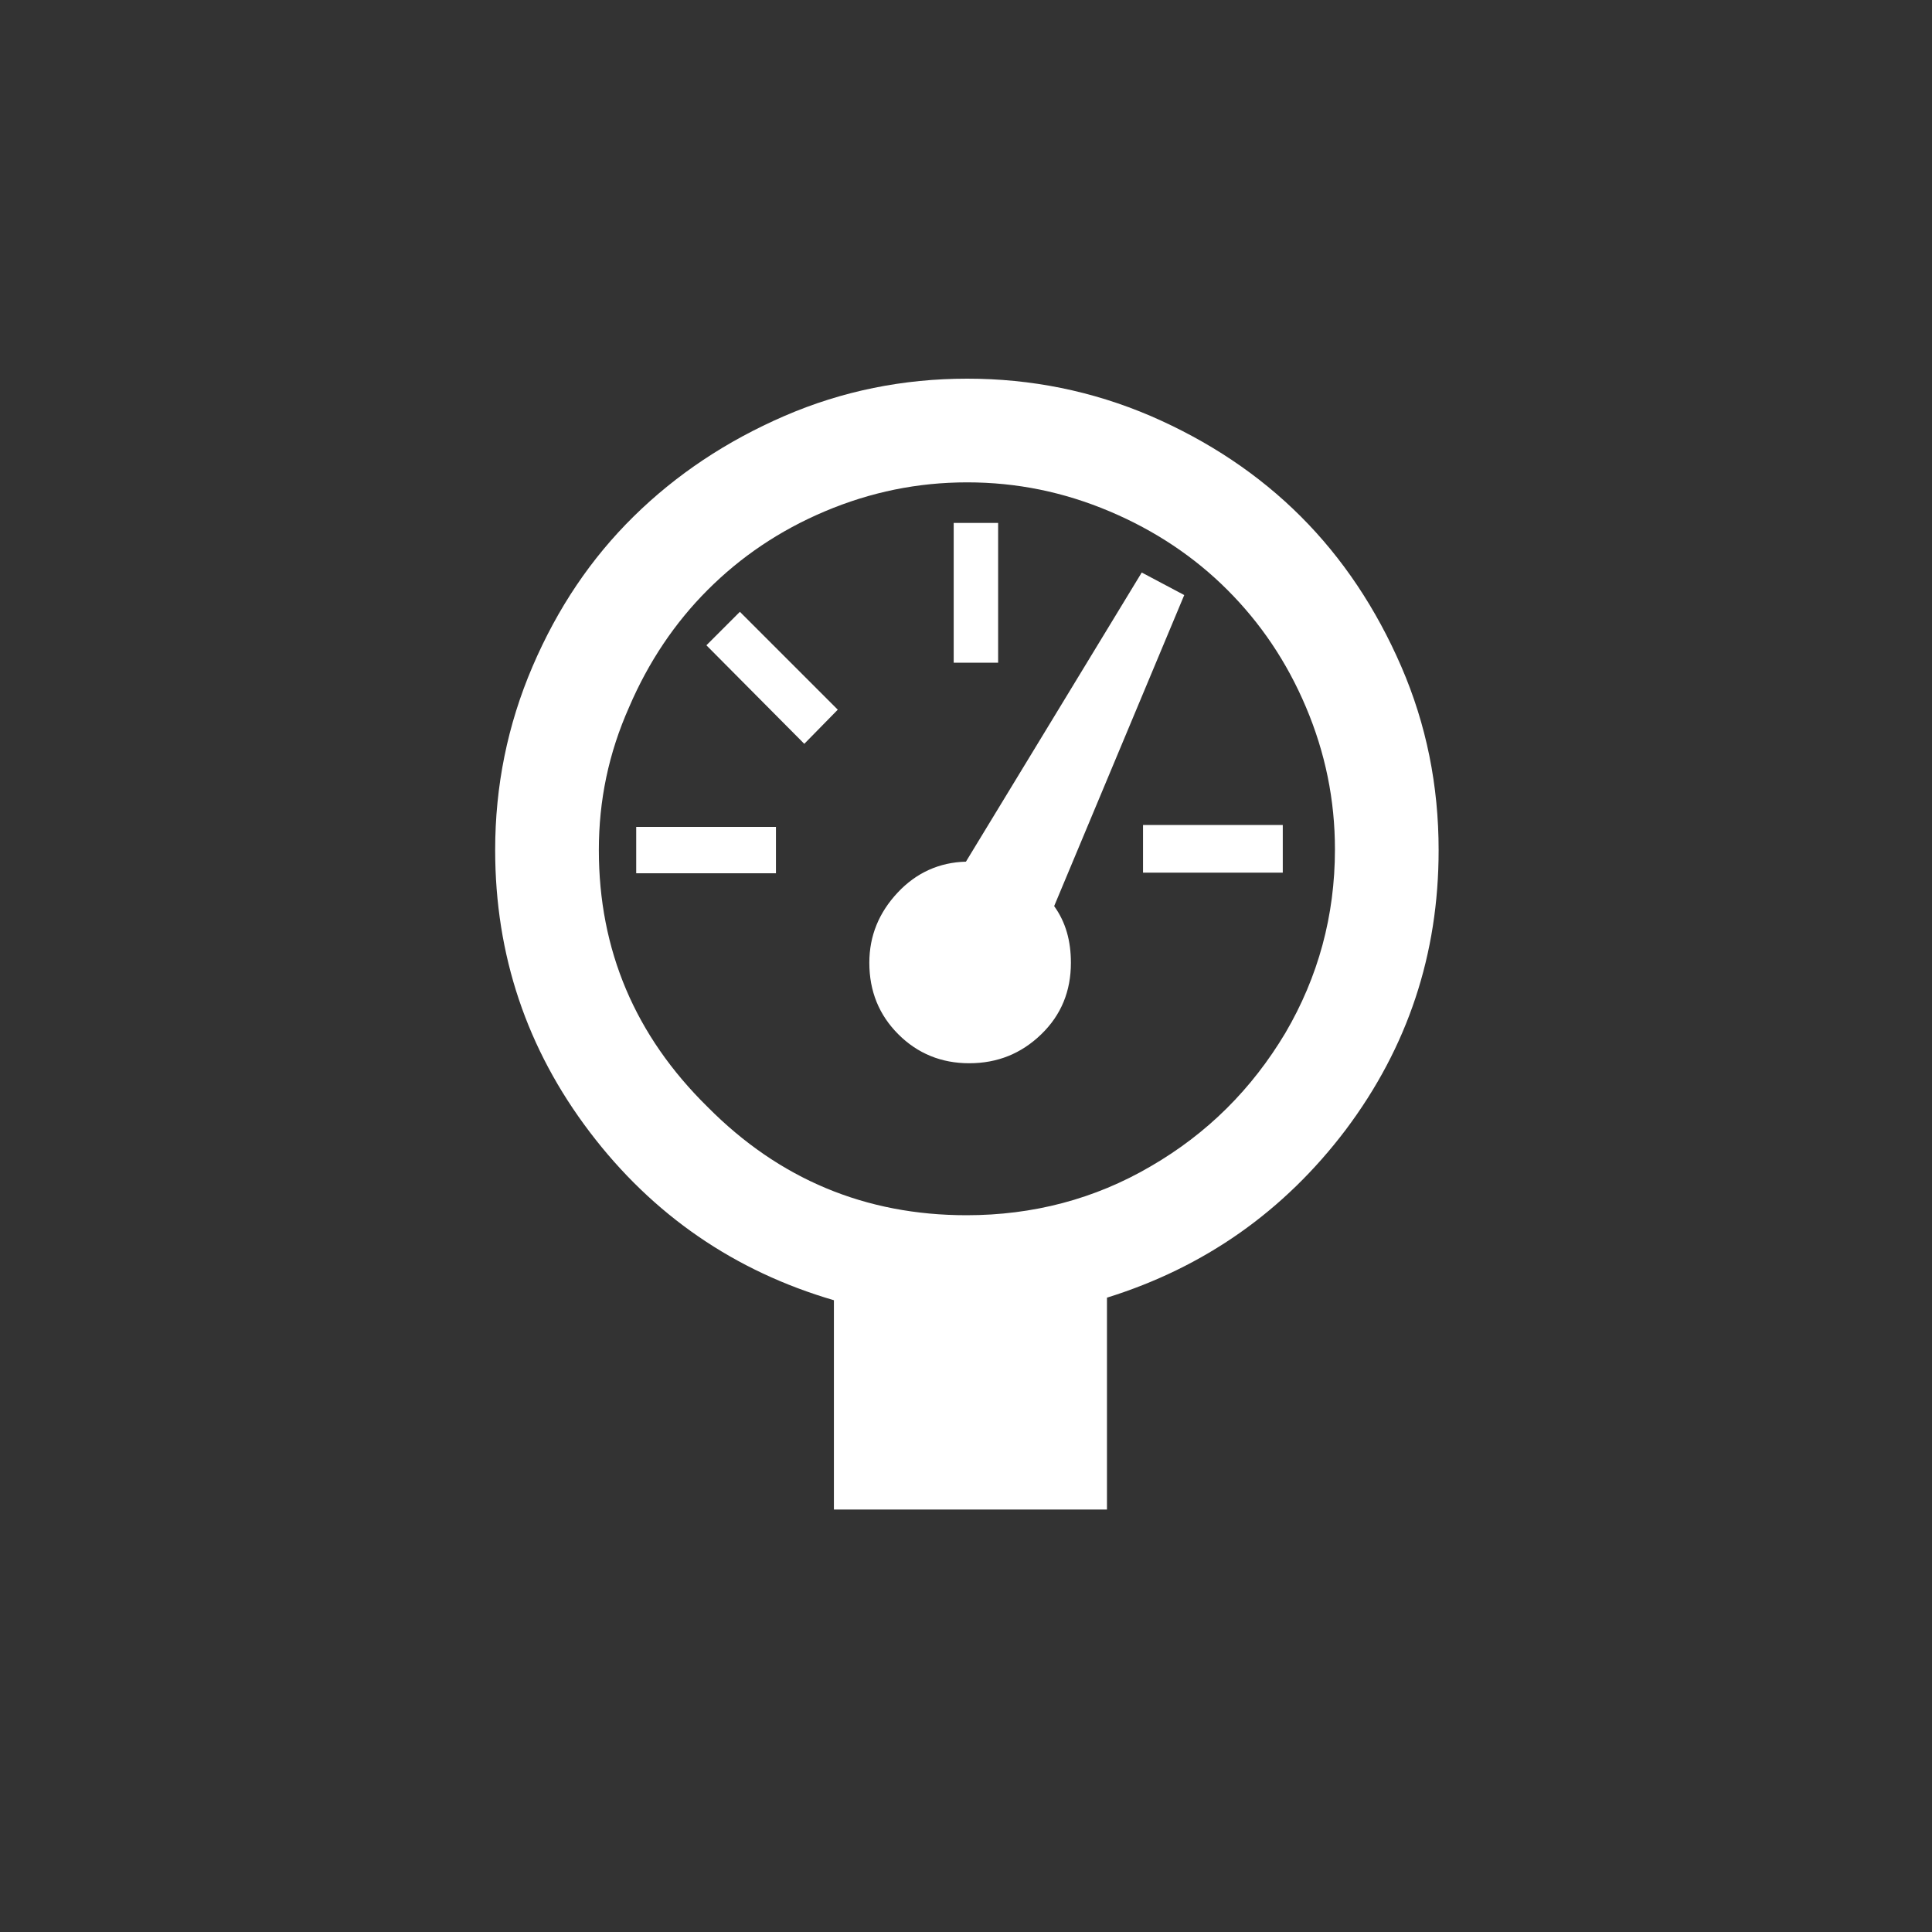 <?xml version="1.0" standalone="no"?>
<!DOCTYPE svg PUBLIC "-//W3C//DTD SVG 20010904//EN" "http://www.w3.org/TR/2001/REC-SVG-20010904/DTD/svg10.dtd">
<!-- Created using Krita: https://krita.org -->
<svg xmlns="http://www.w3.org/2000/svg" 
    xmlns:xlink="http://www.w3.org/1999/xlink"
    xmlns:krita="http://krita.org/namespaces/svg/krita"
    xmlns:sodipodi="http://sodipodi.sourceforge.net/DTD/sodipodi-0.dtd"
    width="6.75pt"
    height="6.75pt"
    viewBox="0 0 6.75 6.75">
<rect x="0" y="0" width="6.75" height="6.75" fill="#333333" stroke="none"/>
<defs/>
<path id="shape0" transform="matrix(0.225 0 0 0.225 1.73 1.323)" fill="#ffffff" stroke-opacity="0" stroke="#000000" stroke-width="0" stroke-linecap="square" stroke-linejoin="bevel" d="M0 7.32C0 6.33 0.19 5.38 0.58 4.47C0.97 3.56 1.49 2.79 2.15 2.14C2.81 1.49 3.59 0.97 4.49 0.58C5.39 0.19 6.34 0 7.33 0C8.32 0 9.27 0.19 10.18 0.58C11.08 0.97 11.86 1.49 12.51 2.14C13.16 2.79 13.68 3.57 14.07 4.47C14.46 5.37 14.65 6.32 14.65 7.32C14.65 8.94 14.17 10.38 13.21 11.66C12.25 12.93 11.01 13.8 9.5 14.27L9.5 17.56L5.26 17.56L5.26 14.31C3.72 13.86 2.45 12.99 1.47 11.7C0.49 10.41 0 8.95 0 7.32ZM1.61 7.32C1.61 8.87 2.17 10.2 3.3 11.31C4.41 12.43 5.75 12.99 7.32 12.99C8.35 12.99 9.31 12.74 10.18 12.23C11.06 11.72 11.75 11.03 12.27 10.16C12.78 9.29 13.04 8.34 13.04 7.31C13.04 6.54 12.89 5.81 12.59 5.1C12.29 4.39 11.88 3.79 11.37 3.28C10.86 2.77 10.25 2.36 9.54 2.06C8.83 1.76 8.1 1.61 7.33 1.61C6.56 1.61 5.83 1.76 5.12 2.06C4.41 2.36 3.81 2.77 3.3 3.28C2.79 3.79 2.38 4.4 2.08 5.1C1.76 5.82 1.61 6.55 1.61 7.32ZM2.19 7.68L2.19 6.96L4.36 6.96L4.36 7.68ZM3.28 4.14L3.8 3.62L5.32 5.14L4.8 5.67ZM5.81 9.07C5.81 8.65 5.96 8.29 6.25 7.98C6.54 7.67 6.9 7.51 7.31 7.5L10.04 3.01L10.7 3.36L8.68 8.19C8.86 8.44 8.94 8.73 8.94 9.07C8.94 9.51 8.79 9.88 8.48 10.18C8.17 10.48 7.8 10.63 7.36 10.63C6.93 10.63 6.56 10.48 6.26 10.18C5.96 9.88 5.81 9.51 5.81 9.07ZM7.12 4.4L7.12 2.24L7.81 2.24L7.81 4.41L7.12 4.41ZM10.06 7.67L10.06 6.93L12.23 6.93L12.23 7.67Z" sodipodi:nodetypes="cccccccccccccccccccccccccccccccccccccccccccccccccccccccccccccc"/>
</svg>
